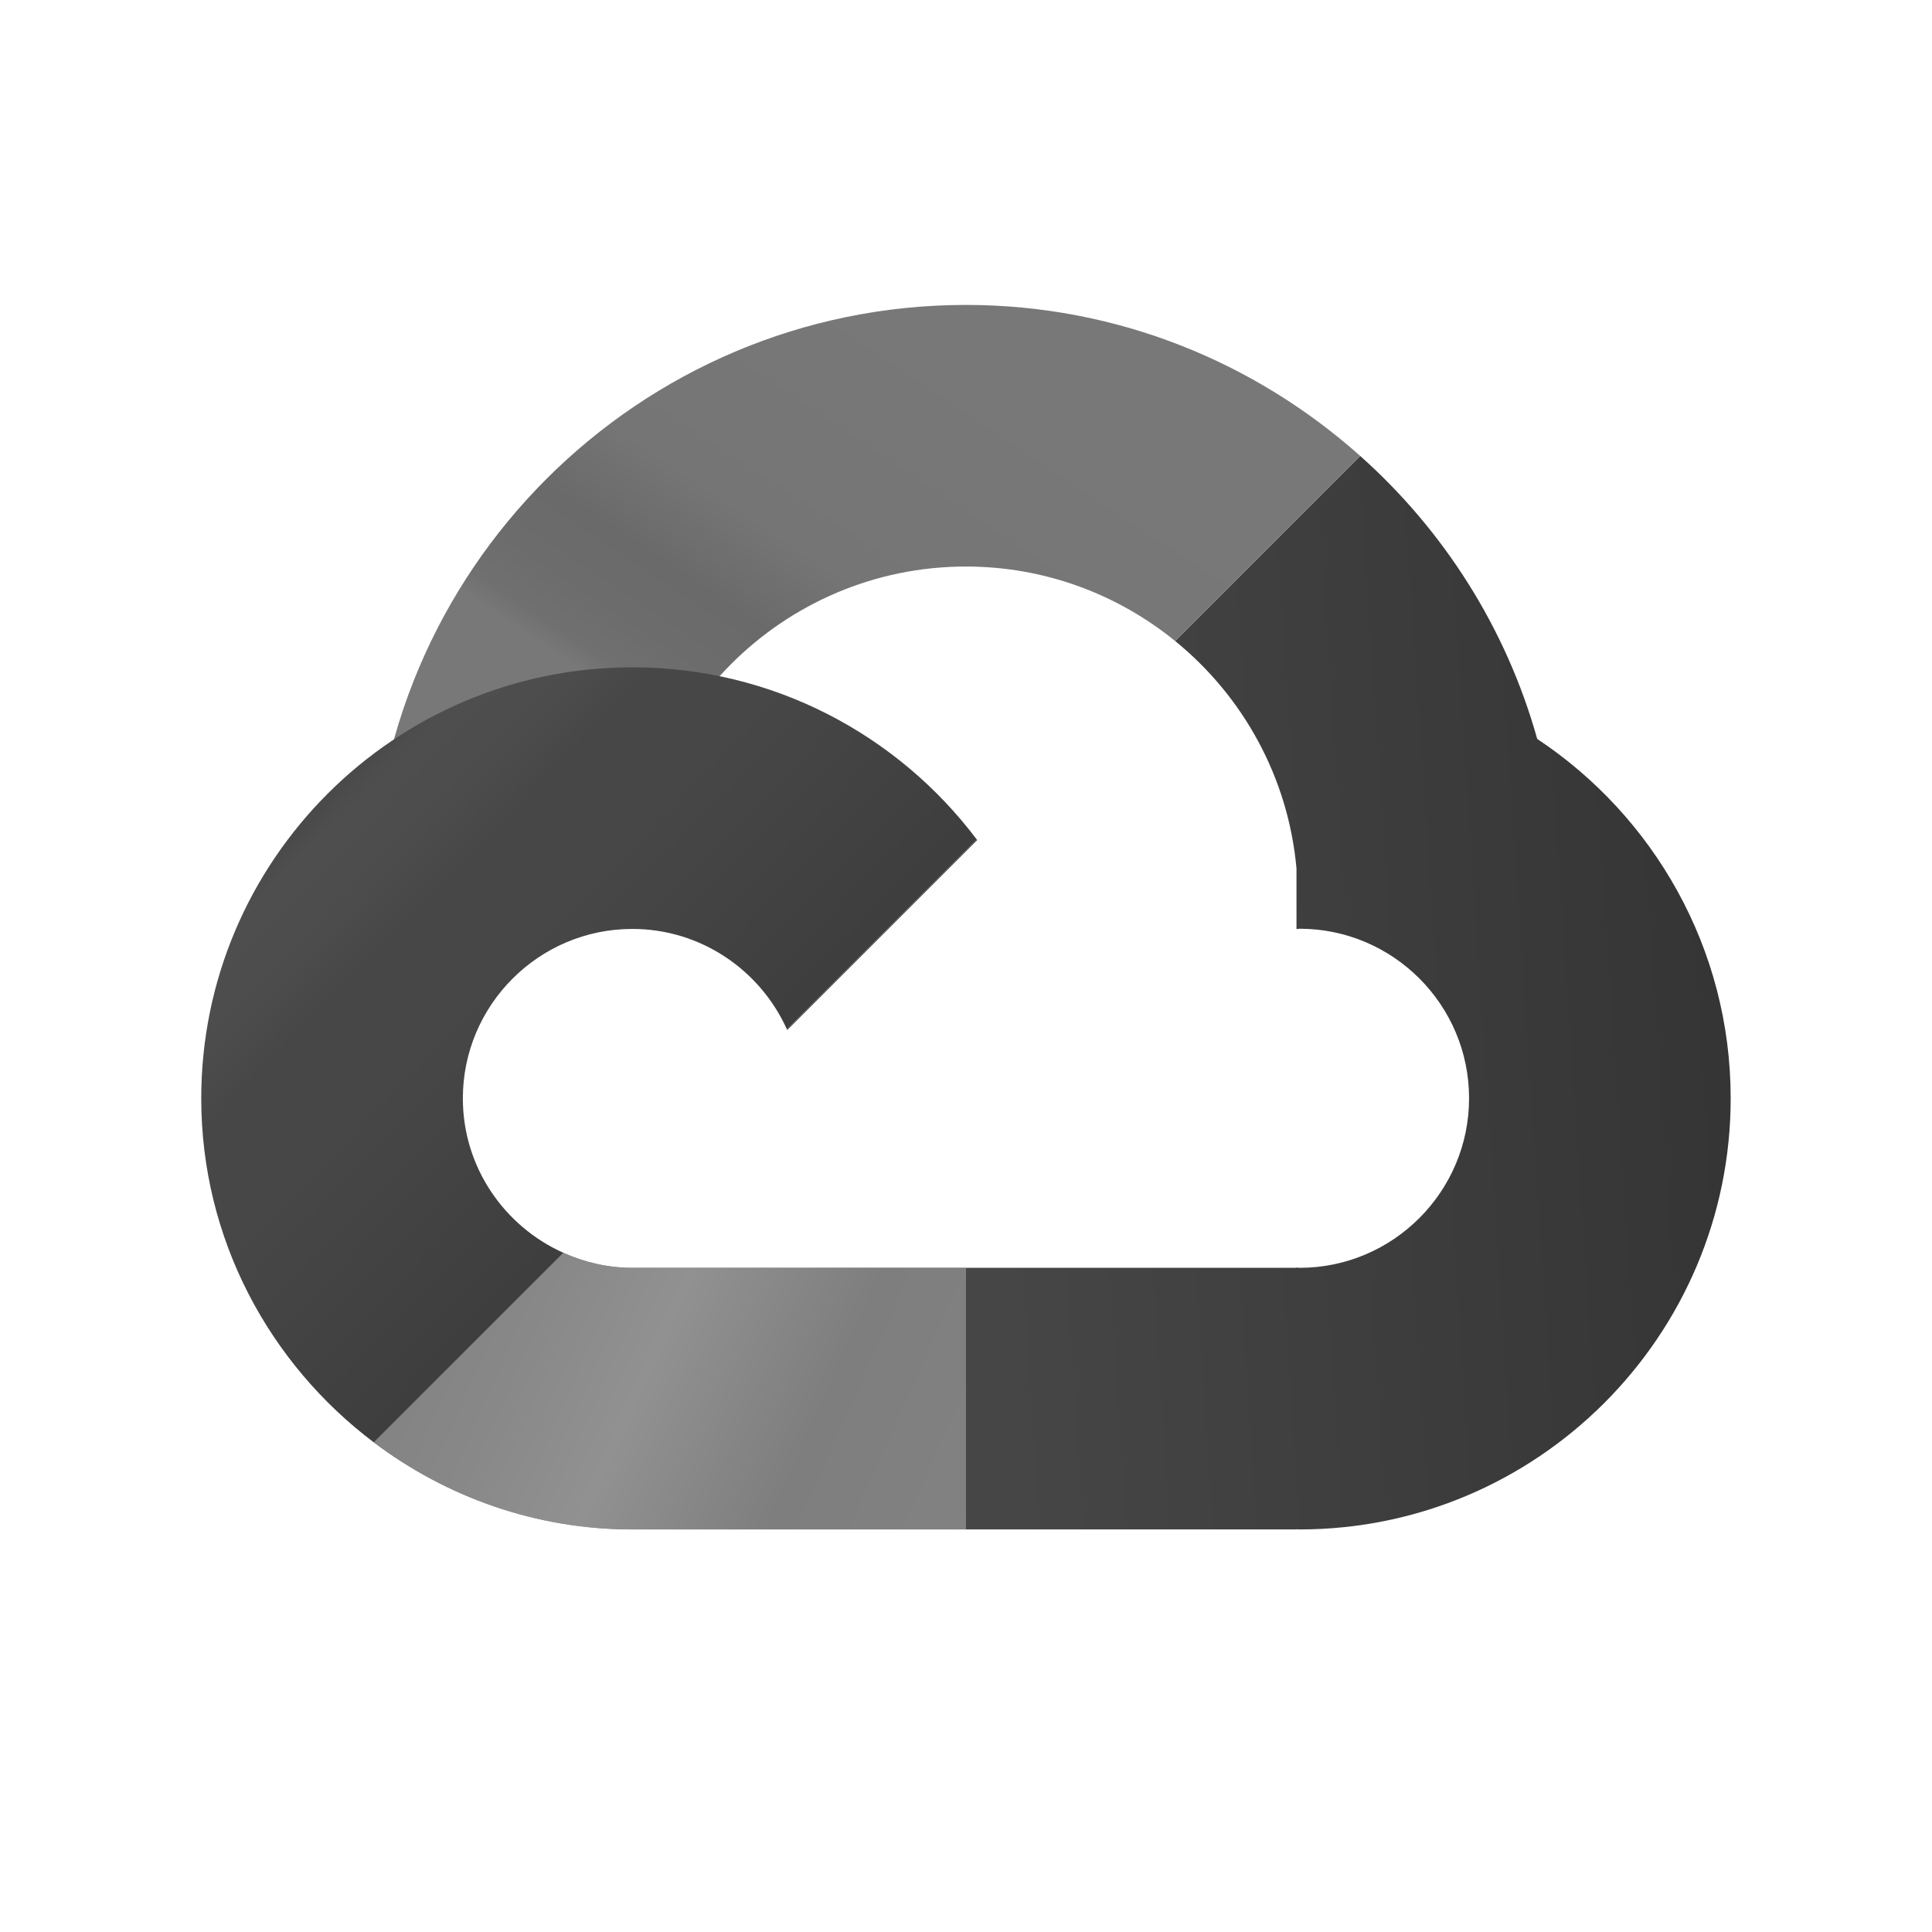 <svg xmlns="http://www.w3.org/2000/svg" xmlns:xlink="http://www.w3.org/1999/xlink" viewBox="0,0,255.994,255.994" width="96px" height="96px" fill-rule="nonzero"><defs><linearGradient x1="46.95" y1="23.75" x2="24.45" y2="25.25" gradientUnits="userSpaceOnUse" id="color-1"><stop offset="0" stop-color="#313131"></stop><stop offset="1" stop-color="#464646"></stop></linearGradient><linearGradient x1="24.835" y1="9.608" x2="18.428" y2="19.289" gradientUnits="userSpaceOnUse" id="color-2"><stop offset="0" stop-color="#787878"></stop><stop offset="0.523" stop-color="#757575"></stop><stop offset="0.712" stop-color="#6a6a6a"></stop><stop offset="0.846" stop-color="#6c6c6c"></stop><stop offset="0.954" stop-color="#707070"></stop><stop offset="1" stop-color="#787878"></stop></linearGradient><linearGradient x1="31.305" y1="40.347" x2="8.555" y2="30.222" gradientUnits="userSpaceOnUse" id="color-3"><stop offset="0" stop-color="#888888"></stop><stop offset="0.486" stop-color="#7e7e7e"></stop><stop offset="0.661" stop-color="#919191"></stop><stop offset="0.786" stop-color="#888888"></stop><stop offset="0.887" stop-color="#838383"></stop><stop offset="0.972" stop-color="#818181"></stop><stop offset="1" stop-color="#868686"></stop></linearGradient><linearGradient x1="17.16" y1="28.692" x2="7.285" y2="19.067" gradientUnits="userSpaceOnUse" id="color-4"><stop offset="0" stop-color="#3d3d3d"></stop><stop offset="0.482" stop-color="#474747"></stop><stop offset="0.655" stop-color="#474747"></stop><stop offset="0.779" stop-color="#4d4d4d"></stop><stop offset="0.879" stop-color="#4e4e4e"></stop><stop offset="0.964" stop-color="#444444"></stop><stop offset="1" stop-color="#2f2f2f"></stop></linearGradient></defs><g fill="none" fill-rule="nonzero" stroke="none" stroke-width="1" stroke-linecap="butt" stroke-linejoin="miter" stroke-miterlimit="10" stroke-dasharray="" stroke-dashoffset="0" font-family="none" font-weight="none" font-size="none" text-anchor="none" style="mix-blend-mode: normal"><g transform="scale(5.333,5.333)"><path d="M38.193,18.359c-0.771,-2.753 -2.319,-5.177 -4.397,-7.03l-4.598,4.598c1.677,1.365 2.808,3.374 3.014,5.648v1.508c0.026,0 0.05,-0.008 0.076,-0.008c2.322,0 4.212,1.89 4.212,4.212c0,2.322 -1.89,4.213 -4.212,4.213c-0.026,0 -0.05,-0.007 -0.076,-0.008v0.008h-6.666h-1.546v6.5h8.212v-0.004c0.026,0 0.05,0.004 0.076,0.004c5.907,0 10.712,-4.806 10.712,-10.712c0,-3.725 -1.914,-7.009 -4.807,-8.929z" fill="url(#color-1)"></path><path d="M19.56,25.59l4.72,-4.72c-0.004,-0.005 -0.008,-0.009 -0.011,-0.013l-4.717,4.717c0.002,0.005 0.005,0.01 0.008,0.016z" fill="#000000" opacity="0.5"></path><path d="M19.56,25.59l4.72,-4.72c-0.004,-0.005 -0.008,-0.009 -0.011,-0.013l-4.717,4.717c0.002,0.005 0.005,0.01 0.008,0.016z" fill="#000000" opacity="0.5"></path><path d="M24,7.576c-8.133,0 -14.75,6.617 -14.75,14.75c0,0.233 0.024,0.46 0.035,0.69h6.5c-0.019,-0.228 -0.035,-0.457 -0.035,-0.69c0,-4.549 3.701,-8.25 8.25,-8.25c1.969,0 3.778,0.696 5.198,1.851l4.598,-4.598c-2.608,-2.326 -6.035,-3.753 -9.796,-3.753z" fill="url(#color-2)"></path><path d="M15.712,31.5v0c-0.001,0 -0.001,0 -0.002,0c-0.611,0 -1.188,-0.137 -1.712,-0.373l-4.71,4.71c1.793,1.351 4.013,2.163 6.422,2.163c0.001,0 0.001,0 0.002,0v0h8.288v-6.5z" fill="#000000" opacity="0.5"></path><path d="M15.712,31.5v0c-0.001,0 -0.001,0 -0.002,0c-0.611,0 -1.188,-0.137 -1.712,-0.373l-4.71,4.71c1.793,1.351 4.013,2.163 6.422,2.163c0.001,0 0.001,0 0.002,0v0h8.288v-6.5z" fill="url(#color-3)"></path><path d="M11.5,27.29c0,-2.32 1.89,-4.21 4.21,-4.21c1.703,0 3.178,1.023 3.841,2.494l4.717,-4.717c-1.961,-2.602 -5.065,-4.277 -8.559,-4.277c-5.899,0 -10.709,4.8 -10.709,10.71c0,3.491 1.691,6.59 4.288,8.547l4.71,-4.71c-1.468,-0.658 -2.498,-2.128 -2.498,-3.837z" fill="url(#color-4)"></path></g></g></svg>